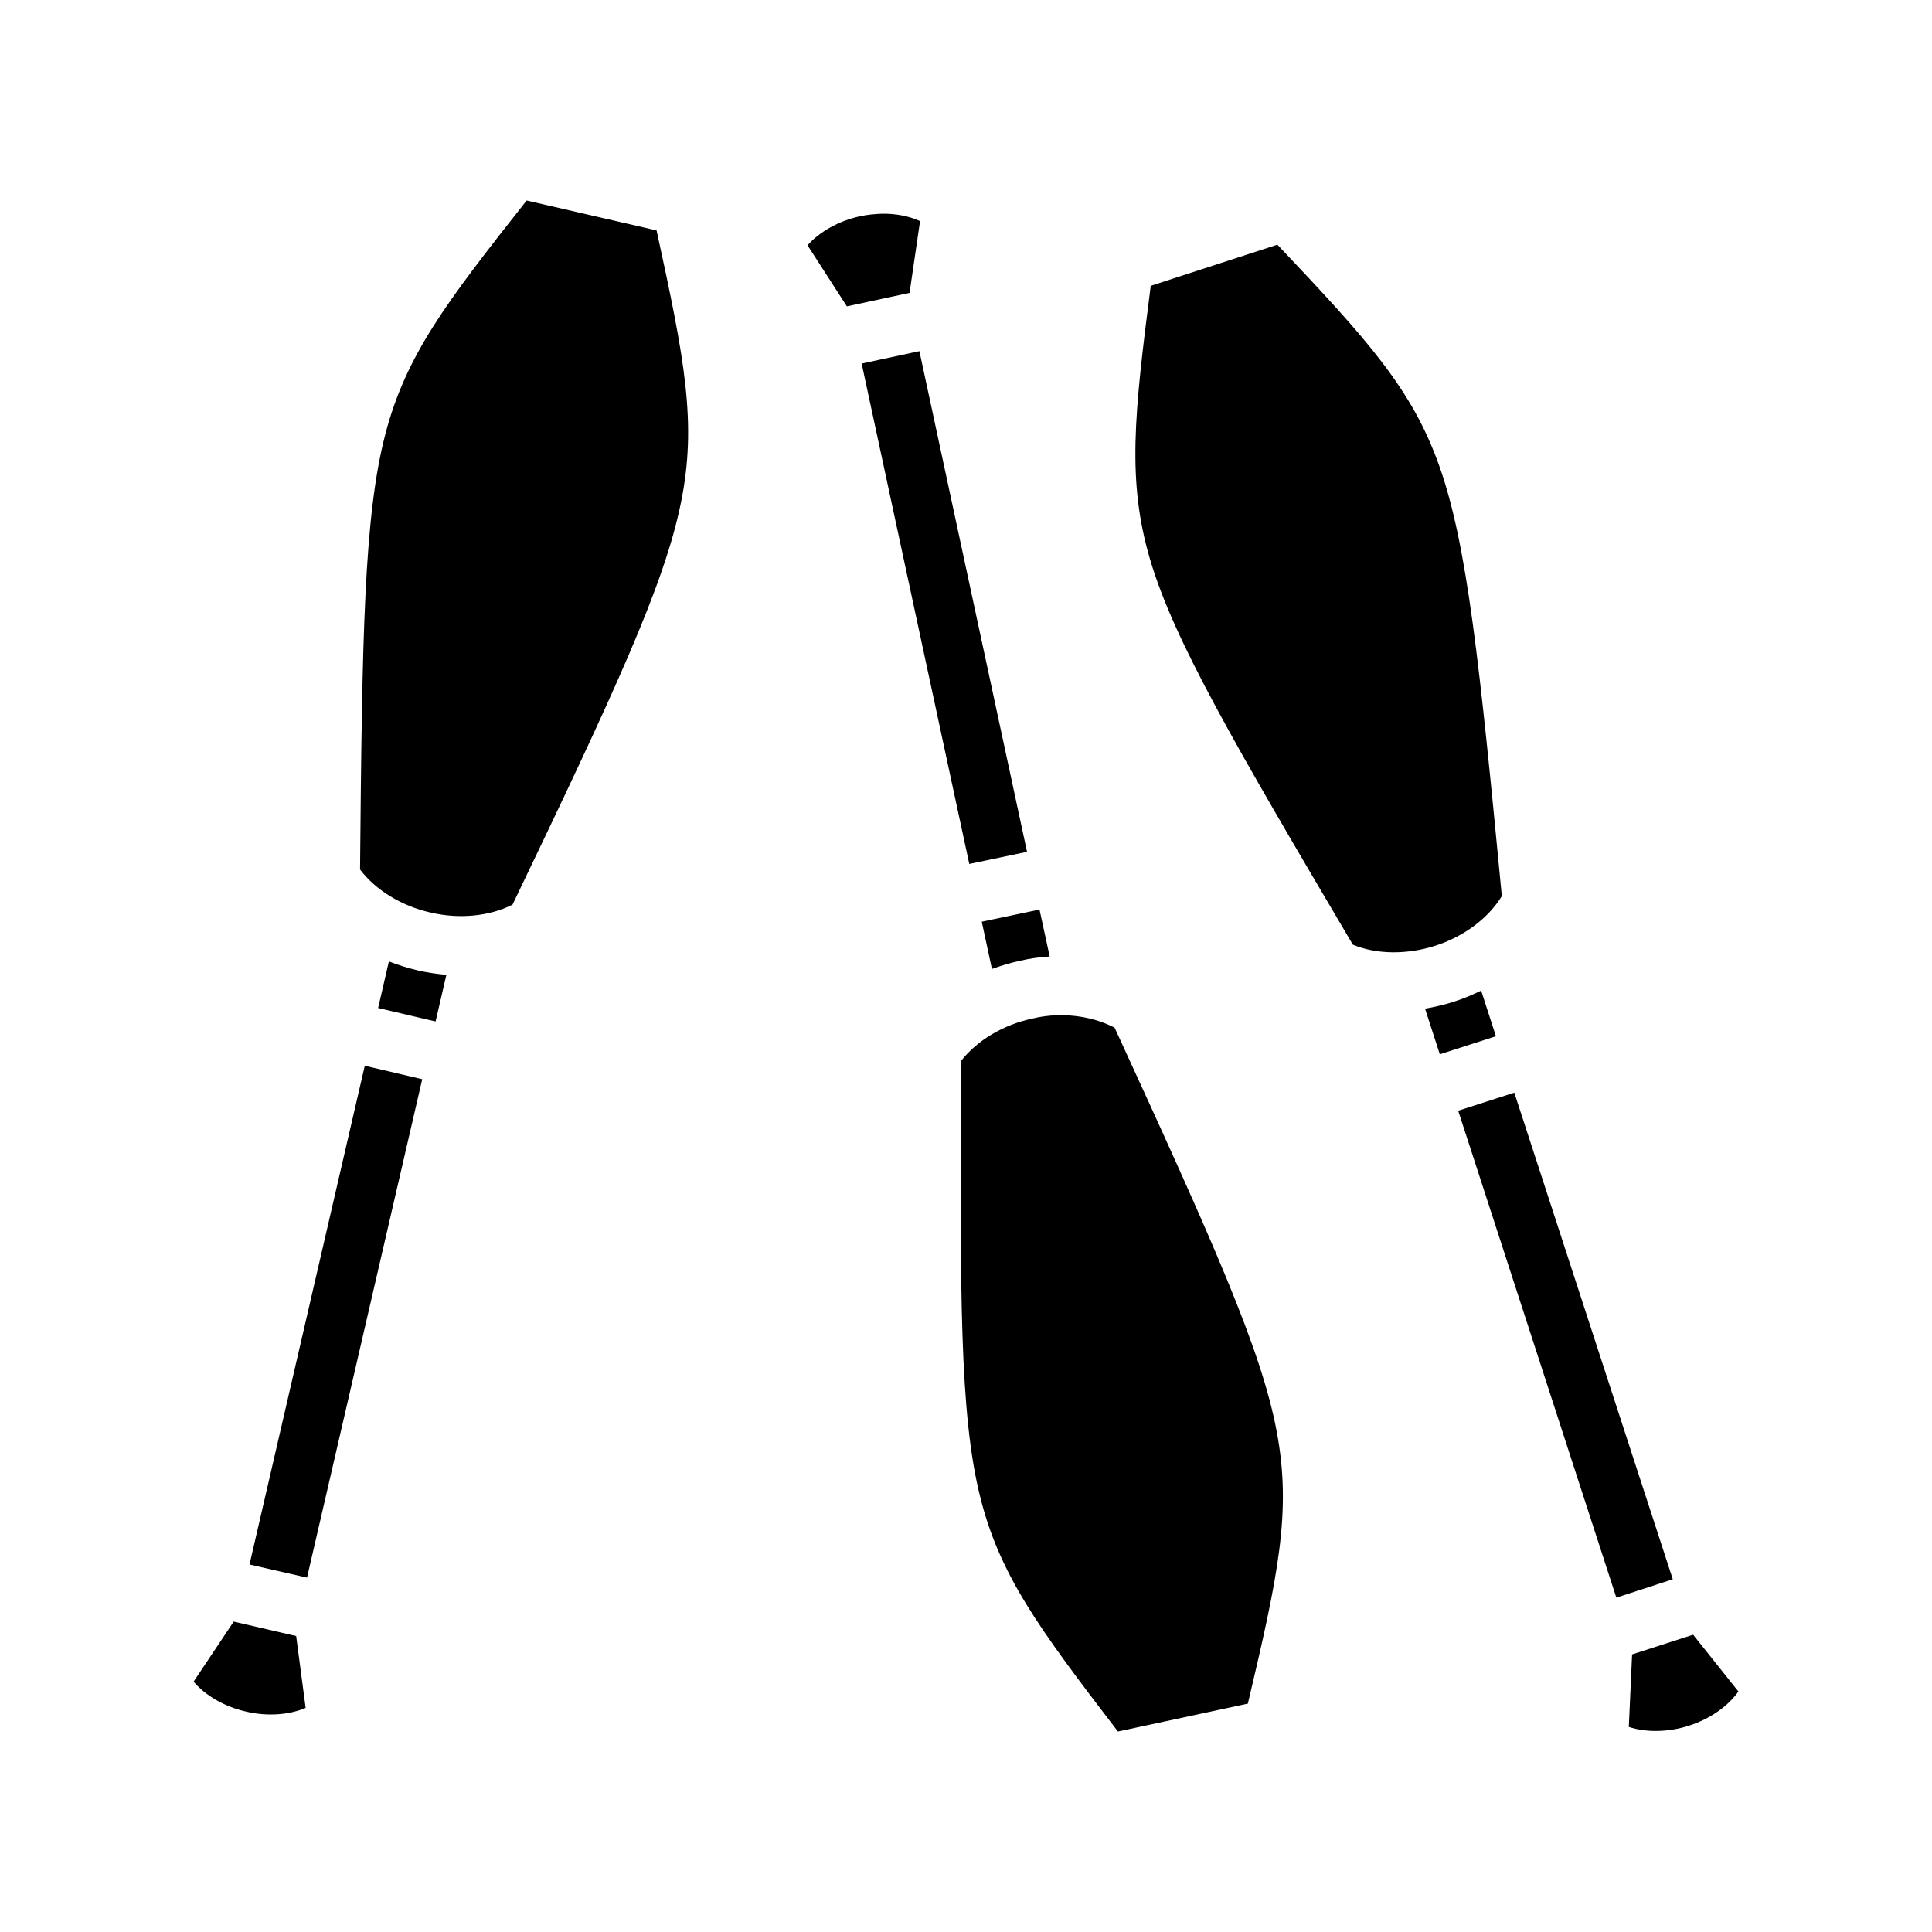 <svg xmlns="http://www.w3.org/2000/svg" width="100%" height="100%" viewBox="0 0 588.8 588.8"><path fill="currentColor" d="M160.5 61.11C135.75 92.43 123.64 108.43 117.4 132.46c-6.45 24.84-7.04 61.04-7.67 132.54 4.69 6.2 12.56 11.1 21.45 13.1 8.92 2.1 18.12 1.1 25.02-2.4 30.9-64.4 46.2-97.2 51.3-122.4 5-24.35 1.1-44.04-7.4-83.08z m108.1 4.03c-2.1 0.1-4.3 0.29-6.4 0.75-6.7 1.43-12.5 4.83-16.1 8.86l12 18.62 19.1-4.11 3.2-21.88c-3.3-1.5-7.4-2.34-11.8-2.24z m120.7 9.43l-38.6 12.54c-5.1 39.63-7.2 59.59-0.2 83.39 7.3 24.7 25.5 55.9 61.8 117.4 7.2 3 16.5 3.1 25.2 0.3 8.7-2.8 16.1-8.4 20.2-15.1-6.8-71-10.5-107-19.1-131.2-8.3-23.39-21.8-38.29-49.3-67.33zM280.2 107.02l-17.6 3.78L295.4 263.3l17.6-3.7z m36.6 170.18l-17.6 3.7 3.1 14.4c2.8-1 5.7-1.9 8.6-2.5 2.9-0.7 5.9-1.1 9-1.3zM118.52 293l-3.28 14.2 17.51 4.1 3.29-14.2c-3-0.3-5.98-0.7-8.89-1.4-2.93-0.7-5.82-1.6-8.63-2.7zM451.4 301.9c-2.7 1.3-5.5 2.5-8.4 3.4-2.8 0.9-5.8 1.6-8.7 2.1l4.5 13.9 17.1-5.5zM322 309.4c-2.4 0.1-4.9 0.4-7.3 1-9 1.9-16.9 6.7-21.7 12.8-0.5 71.4-0.5 107.6 5.6 132.5 5.9 24.1 17.8 40.3 42.1 72l39.6-8.5c9.2-38.9 13.4-58.5 8.8-82.9-4.7-25.2-19.6-58.2-49.4-123.1-5-2.6-11.2-4-17.7-3.8zM111.17 324.8l-35.13 152 17.53 4 35.11-151.9z m350.33 8.2l-17.1 5.5 48.2 148.4 17.2-5.6zM71.22 494.2L59 512.5c3.47 4.1 9.26 7.6 15.89 9.1 6.61 1.6 13.34 1 18.26-1.1l-2.89-21.9z m444.78 4l-18.6 6-1 22.1c5.2 1.7 11.9 1.7 18.4-0.4 6.5-2.1 11.9-6 15-10.4z" /></svg>